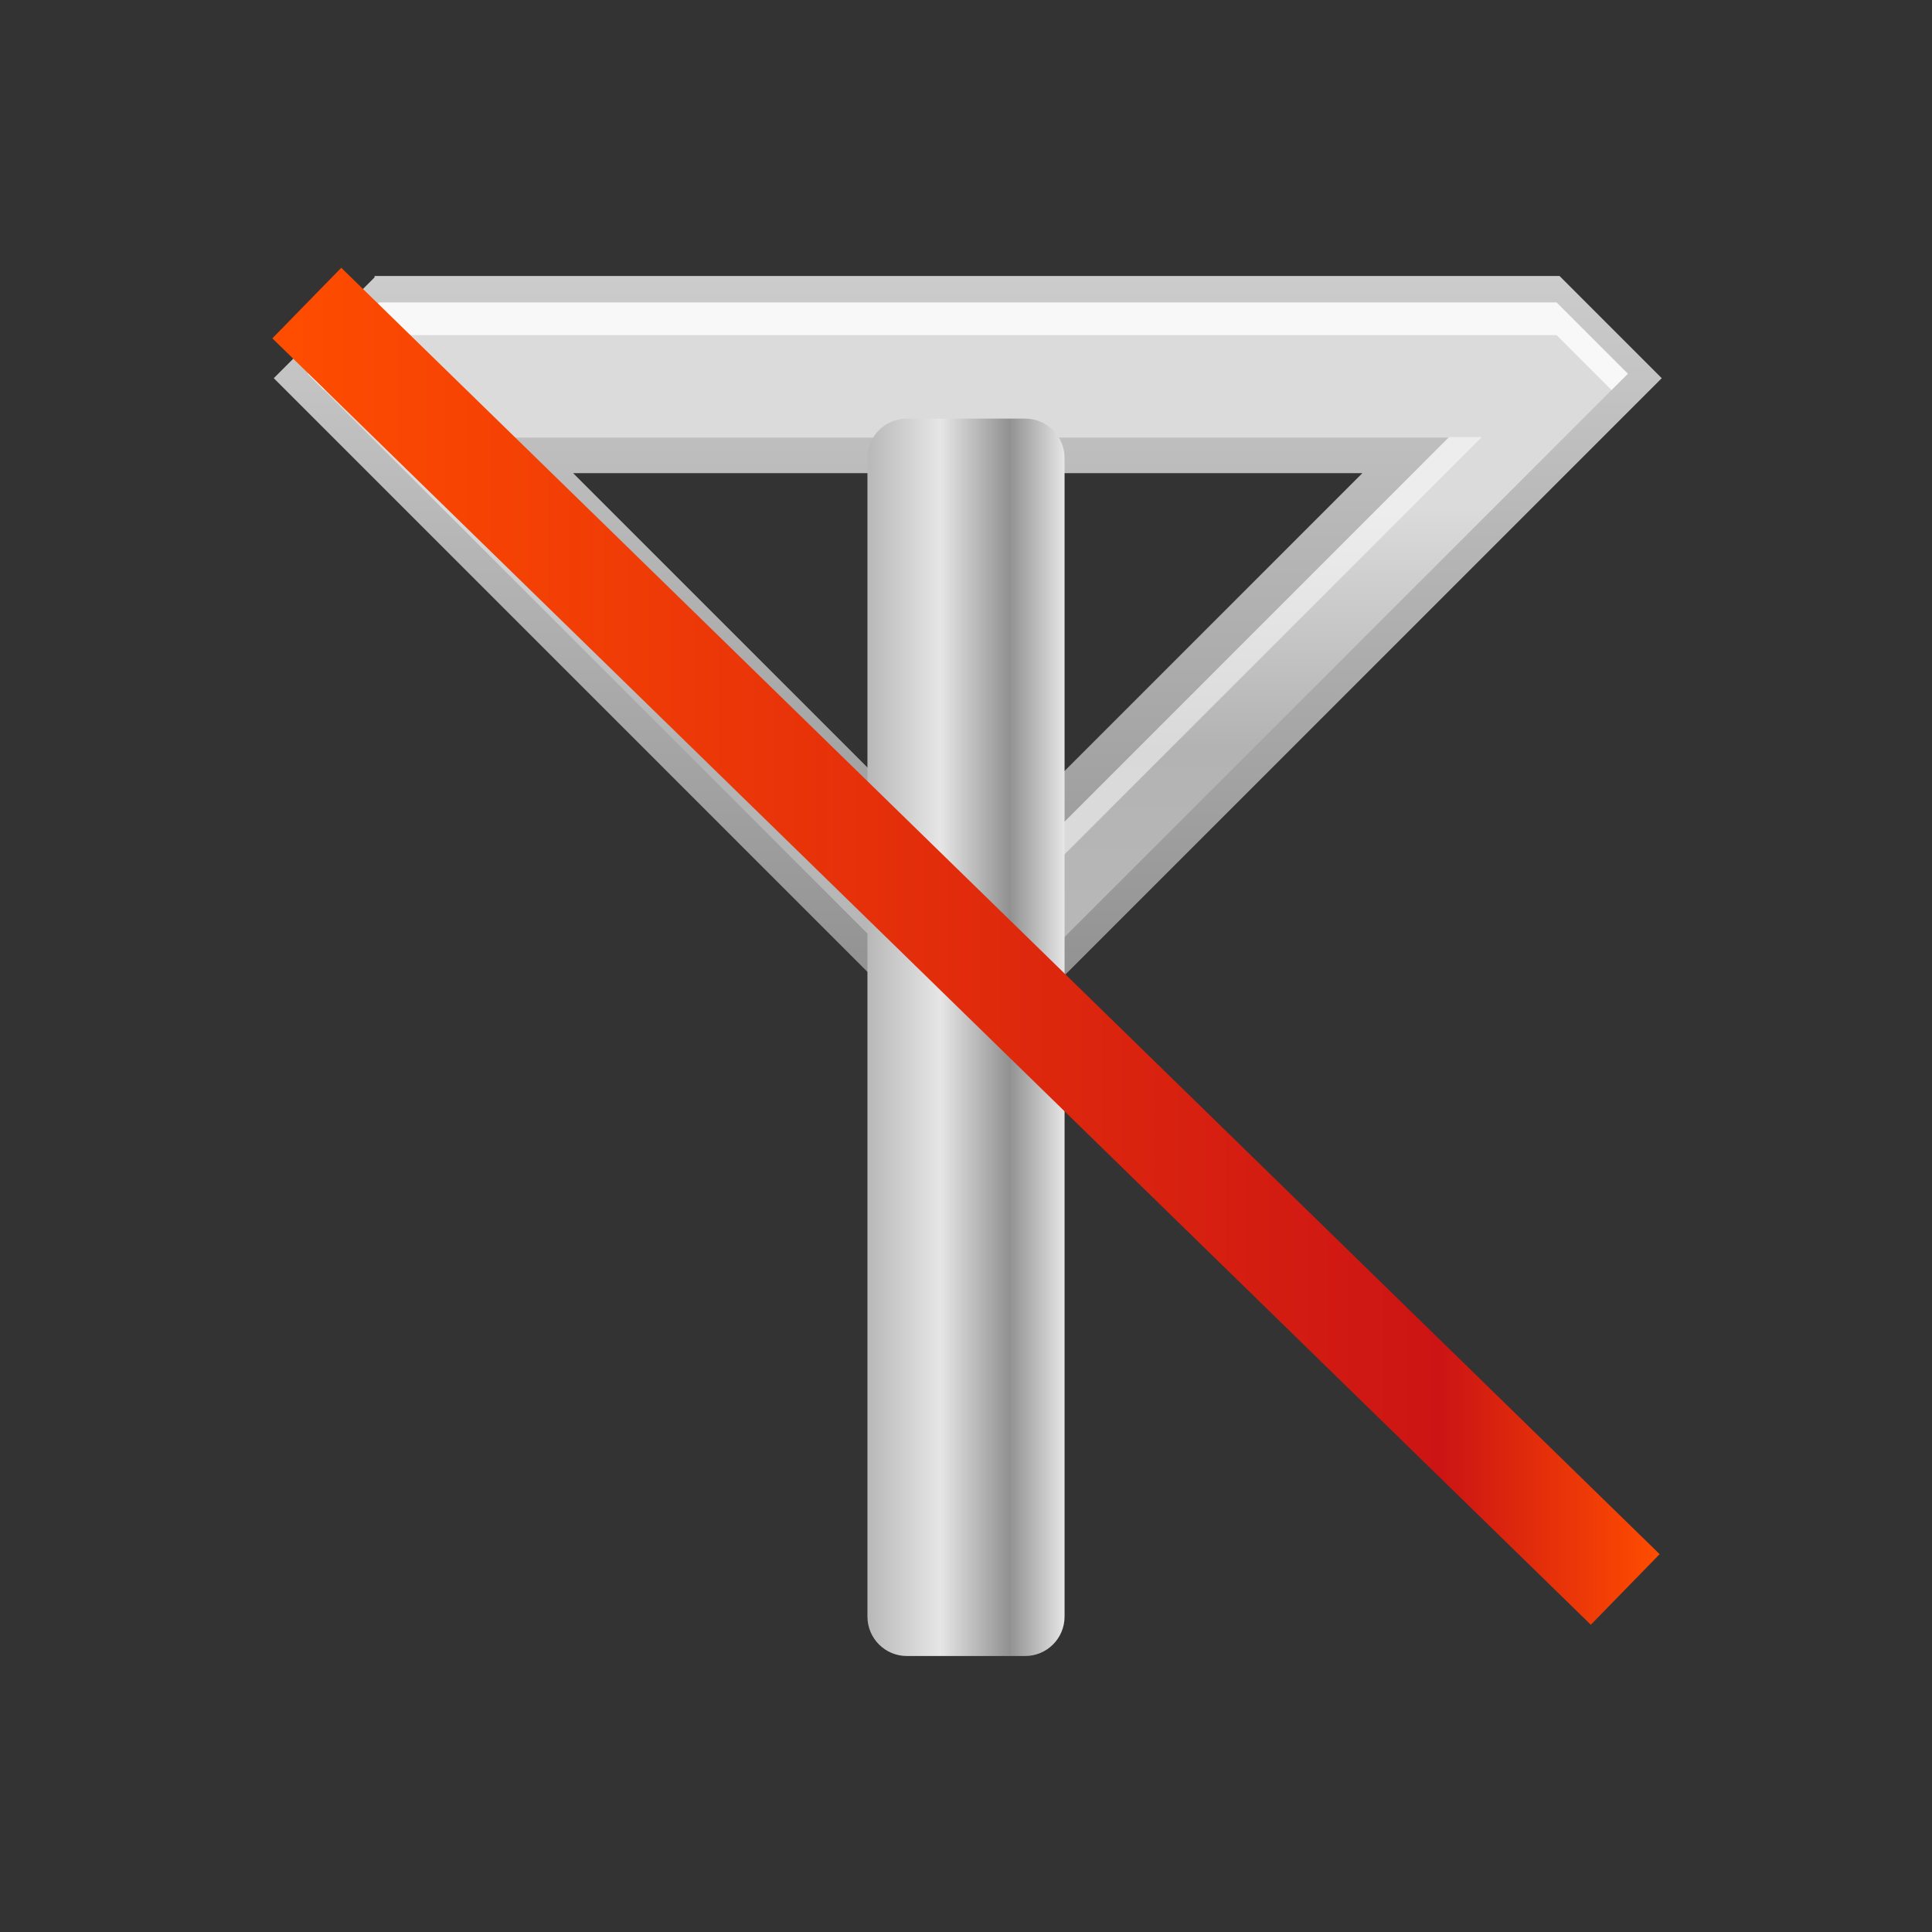 <?xml version="1.0" encoding="UTF-8"?>
<!DOCTYPE svg PUBLIC "-//W3C//DTD SVG 1.1 Tiny//EN" "http://www.w3.org/Graphics/SVG/1.1/DTD/svg11-tiny.dtd">
<svg baseProfile="tiny" height="60" viewBox="0 0 60 60" width="60" xmlns="http://www.w3.org/2000/svg" xmlns:xlink="http://www.w3.org/1999/xlink">
<rect x="0" y="0" width="60" height="60" fill="#333333" stroke="none"/>
<g>
<rect fill="none" height="60" width="60"/>
<linearGradient gradientUnits="userSpaceOnUse" id="SVGID_1_" x1="30.054" x2="30.054" y1="8.571" y2="30.741">
<stop offset="0" style="stop-color:#CCCCCC"/>
<stop offset="1" style="stop-color:#919191"/>
</linearGradient>
<path d="M48.367,8.571H11.633v0.043l-3.131,3.131l19.045,19.045l2.507-2.507l2.507,2.507l19.046-19.045  l-3.174-3.174 M17.798,14.694h24.512L30.055,26.95L17.798,14.694z" fill="url(#SVGID_1_)"/>
<linearGradient gradientUnits="userSpaceOnUse" id="SVGID_2_" x1="30.054" x2="30.054" y1="9.394" y2="29.554">
<stop offset="0" style="stop-color:#DBDBDB"/>
<stop offset="0.315" style="stop-color:#DBDBDB"/>
<stop offset="0.685" style="stop-color:#B3B3B3"/>
<stop offset="1" style="stop-color:#B8B8B8"/>
</linearGradient>
<polygon fill="url(#SVGID_2_)" points="9.555,11.607 11.768,9.394 48.342,9.394 50.555,11.607 32.607,29.554 30.815,27.763   44.988,13.59 15.121,13.59 29.294,27.763 27.502,29.554 "/>
<polygon fill="#FFFFFF" fill-opacity="0.5" points="45.006,13.572 30.815,27.763 31.322,28.27 46.021,13.572 " stroke-opacity="0.5"/>
<polygon fill="#FFFFFF" fill-opacity="0.8" points="11.768,10.408 48.342,10.408 50.047,12.114 50.555,11.607 48.342,9.394 11.768,9.394   9.555,11.607 10.062,12.114 " stroke-opacity="0.8"/>
<polygon fill="#FFFFFF" fill-opacity="0.5" points="14.139,13.623 28.787,28.27 29.294,27.763 15.153,13.623 " stroke-opacity="0.5"/>
<linearGradient gradientUnits="userSpaceOnUse" id="SVGID_3_" x1="26.939" x2="33.06" y1="32.215" y2="32.215">
<stop offset="0" style="stop-color:#B8B8B8"/>
<stop offset="0.37" style="stop-color:#E6E6E6"/>
<stop offset="0.721" style="stop-color:#919191"/>
<stop offset="1" style="stop-color:#E6E6E6"/>
</linearGradient>
<path d="M33.061,50.204c0,0.677-0.547,1.225-1.224,1.225h-3.674c-0.676,0-1.224-0.548-1.224-1.225V14.225  c0-0.676,0.548-1.225,1.224-1.225h3.674c0.677,0,1.224,0.548,1.224,1.225V50.204z" fill="url(#SVGID_3_)"/>
</g>
<g transform="matrix(2 0 0 2 0 0)">
<linearGradient gradientTransform="matrix(1 0 0 -1 -257 -316)" gradientUnits="userSpaceOnUse" id="SVGID_1__" x1="261.229" x2="282.771" y1="-330.693" y2="-330.693">
<stop offset="0" style="stop-color:#FF4D00"/>
<stop offset="0.842" style="stop-color:#CC1414"/>
<stop offset="1" style="stop-color:#FF4D00"/>
</linearGradient>
<polygon fill="url(#SVGID_1__)" points="24.702,25.229 4.229,5.254 5.299,4.158 25.771,24.133 "/>
<rect fill="none" height="30" width="30.001"/>
</g>
</svg>
